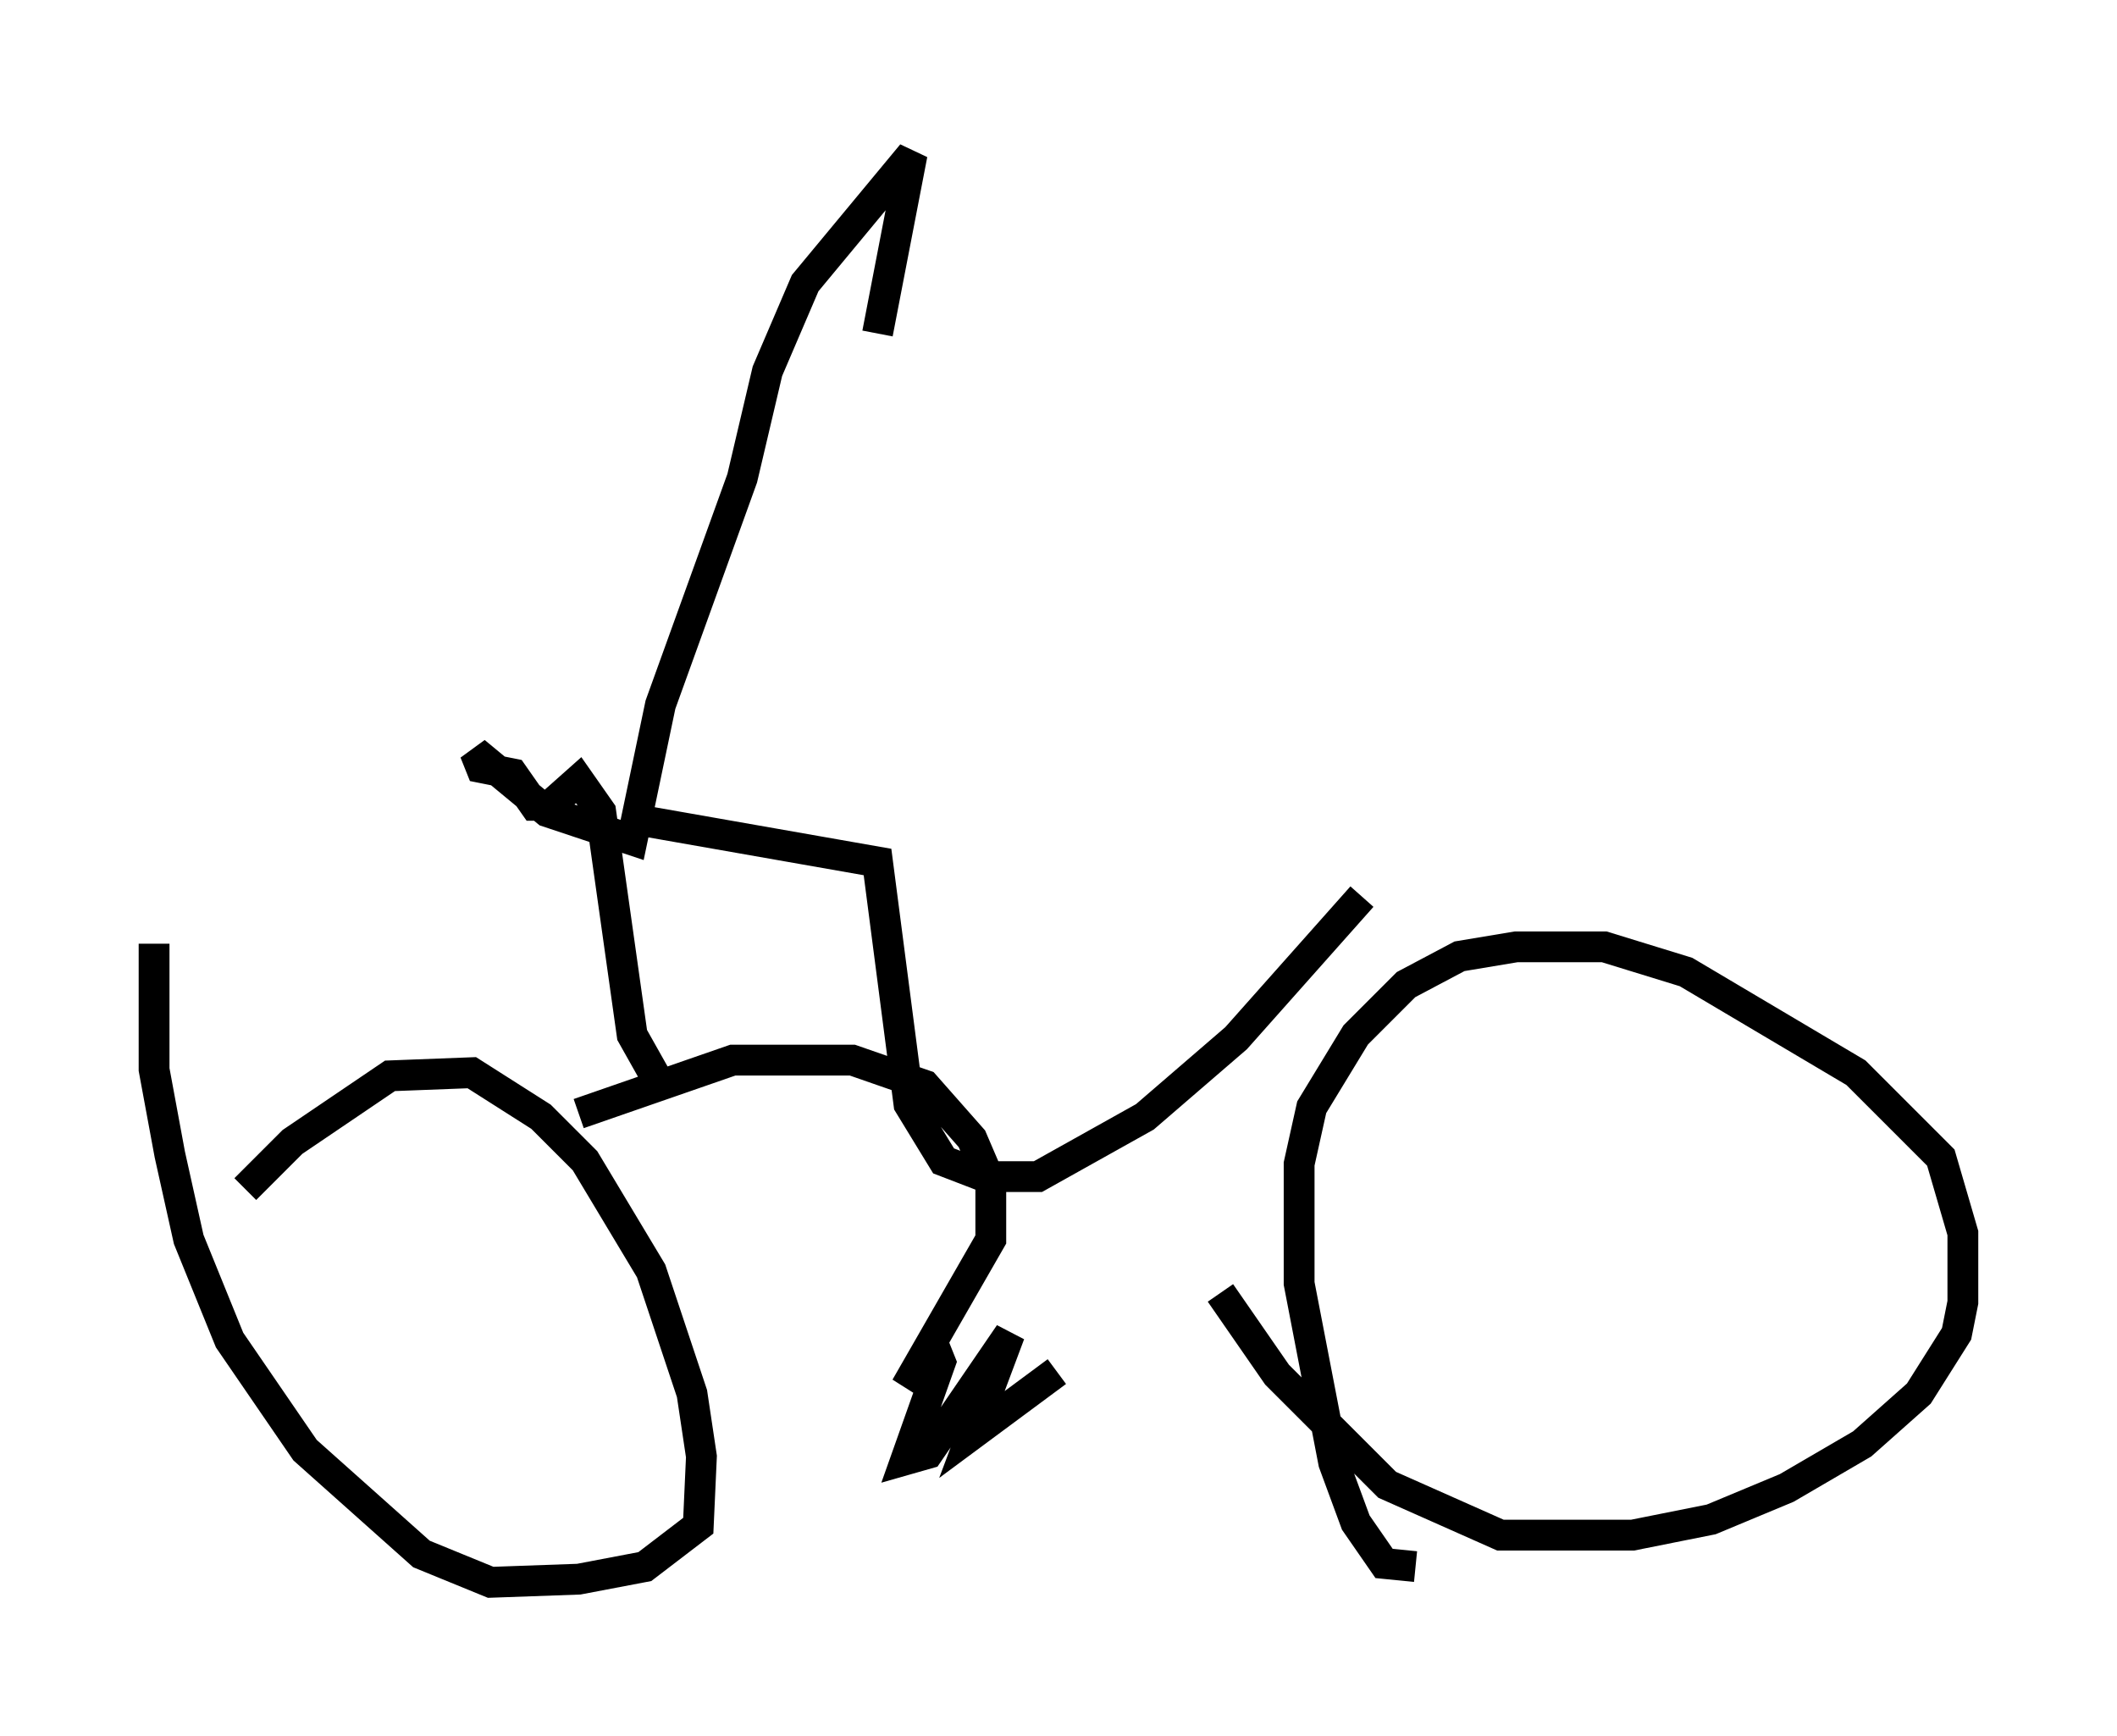 <?xml version="1.0" encoding="utf-8" ?>
<svg baseProfile="full" height="56.346" version="1.1" width="68.699" xmlns="http://www.w3.org/2000/svg" xmlns:ev="http://www.w3.org/2001/xml-events" xmlns:xlink="http://www.w3.org/1999/xlink"><defs /><rect fill="white" height="56.346" width="68.699" x="0" y="0" /><path d="M7.96, 39.096 m0.0, -0.51 l1.531, -1.531 3.165, -2.144 l2.654, -0.102 2.246, 1.429 l1.429, 1.429 2.144, 3.573 l1.327, 3.981 0.306, 2.042 l-0.102, 2.246 -1.735, 1.327 l-2.144, 0.408 -2.858, 0.102 l-2.246, -0.919 -3.777, -3.369 l-2.45, -3.573 -1.327, -3.267 l-0.613, -2.756 -0.51, -2.756 l0.0, -4.083 m40.936, 20.213 l-1.021, -0.102 -0.919, -1.327 l-0.715, -1.94 -1.123, -5.819 l0.0, -3.879 0.408, -1.838 l1.429, -2.348 1.633, -1.633 l1.735, -0.919 1.838, -0.306 l2.858, 0.0 2.654, 0.817 l5.513, 3.267 2.756, 2.756 l0.715, 2.45 0.0, 2.246 l-0.204, 1.021 -1.225, 1.94 l-1.838, 1.633 -2.45, 1.429 l-2.45, 1.021 -2.552, 0.51 l-4.288, 0.0 -3.675, -1.633 l-3.573, -3.573 -1.838, -2.654 m-20.825, -5.819 l5.002, -1.735 3.879, 0.0 l2.348, 0.817 1.531, 1.735 l0.613, 1.429 0.0, 1.838 l-2.756, 4.798 0.919, -1.327 l0.204, 0.51 -1.123, 3.165 l0.715, -0.204 2.654, -3.879 l-1.225, 3.267 2.756, -2.042 m-12.863, -9.29 l-0.919, -1.633 -1.021, -7.248 l-0.715, -1.021 -0.919, 0.817 l-0.51, 0.0 -0.715, -1.021 l-1.021, -0.204 -0.204, -0.51 l2.348, 1.94 2.756, 0.919 l0.919, -4.39 2.654, -7.35 l0.817, -3.471 1.225, -2.858 l3.471, -4.185 -1.123, 5.819 m-7.554, 15.823 l7.554, 1.327 1.021, 7.861 l1.123, 1.838 1.327, 0.51 l1.735, 0.0 3.471, -1.94 l2.96, -2.552 4.083, -4.594 " fill="none" stroke="black" stroke-width="1" /></svg>